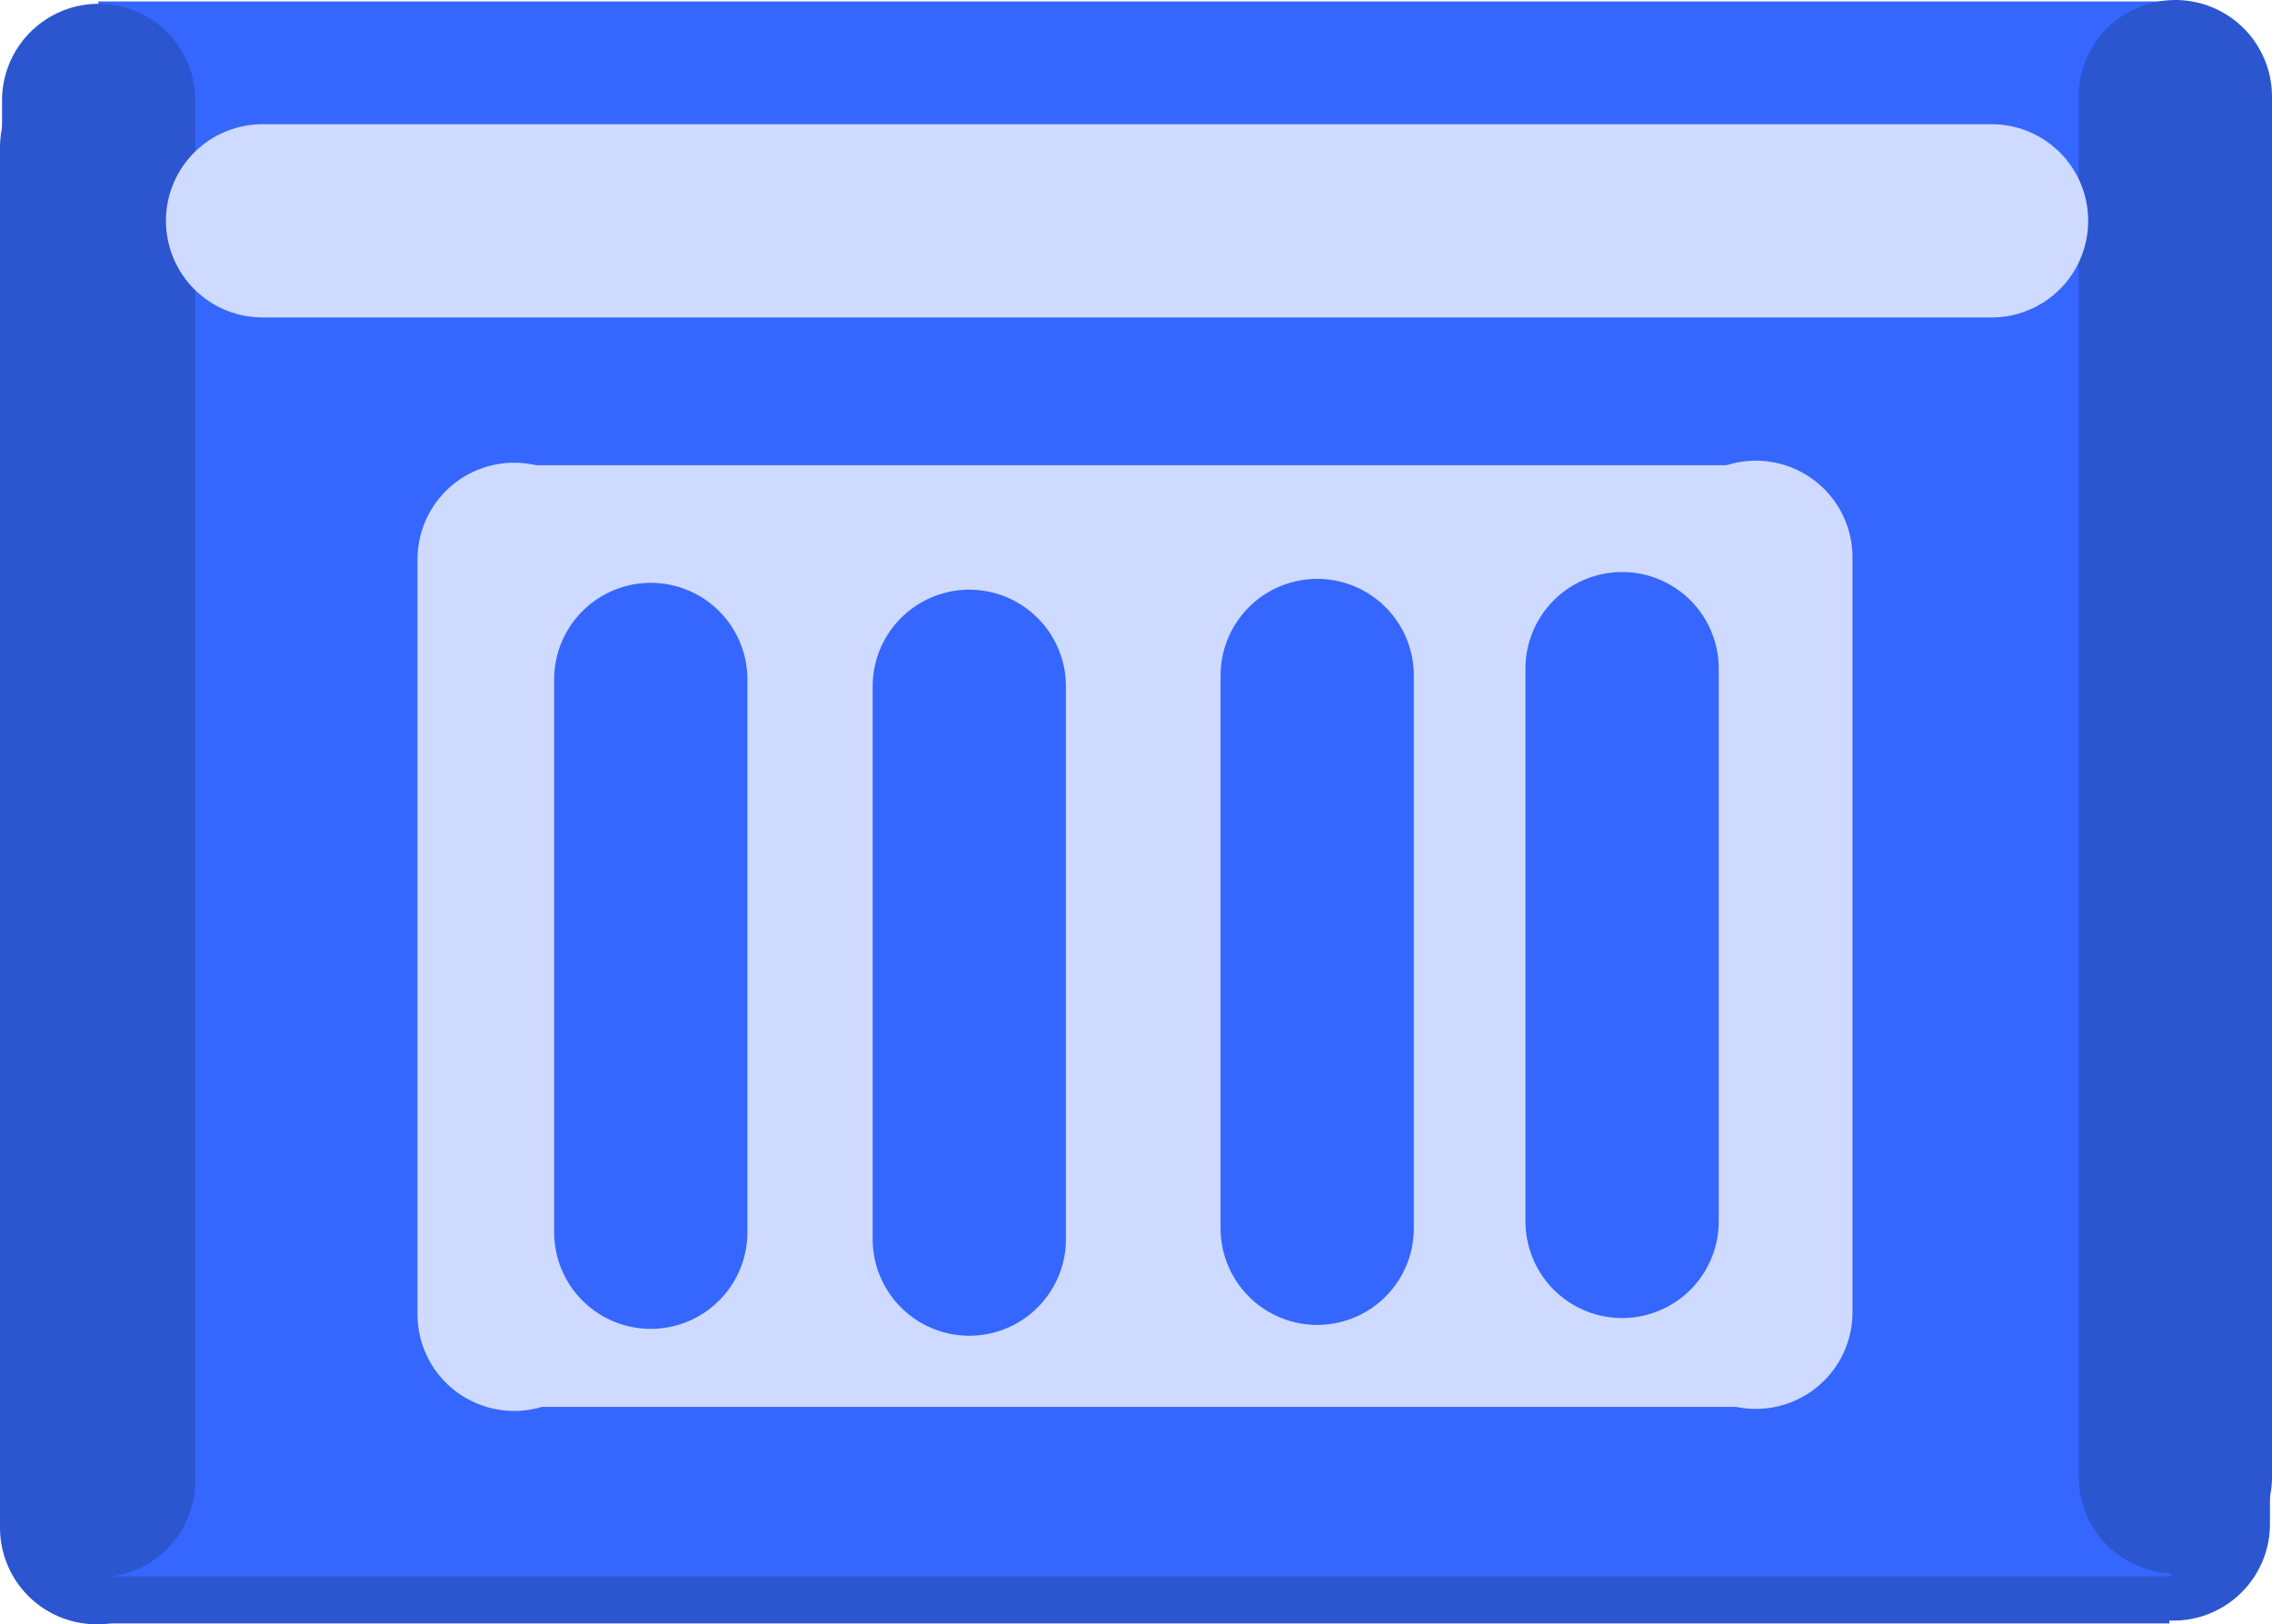 <svg version="1.1" xmlns="http://www.w3.org/2000/svg" xmlns:xlink="http://www.w3.org/1999/xlink" width="23.51" height="16.808" viewBox="0,0,23.51,16.808"><g transform="translate(-228.257,-171.836)"><g data-paper-data="{&quot;isPaintingLayer&quot;:true}" fill-rule="nonzero" stroke-linejoin="miter" stroke-miterlimit="10" stroke-dasharray="" stroke-dashoffset="0" style="mix-blend-mode: normal"><path d="M229.254,188.635v-16.297h21.451v16.297z" fill="#2c55d0" stroke="#000000" stroke-width="0" stroke-linecap="butt"/><path d="M229.257,173.361v14.283" fill="none" stroke="#2c55d0" stroke-width="2" stroke-linecap="round"/><path d="M250.746,173.323v14.283" fill="none" stroke="#2c55d0" stroke-width="2" stroke-linecap="round"/><path d="M229.275,188.148v-16.297h21.451v16.297z" fill="#3567ff" stroke="#000000" stroke-width="0" stroke-linecap="butt"/><path d="M229.278,172.875v14.283" fill="none" stroke="#2c55d0" stroke-width="2" stroke-linecap="round"/><path d="M250.767,172.836v14.283" fill="none" stroke="#2c55d0" stroke-width="2" stroke-linecap="round"/><g fill="#cedaff"><path d="M233.574,186.394v-9.744h12.826v9.744z" stroke="#000000" stroke-width="0" stroke-linecap="butt"/><path d="M233.577,177.624v7.812" stroke="#cedaff" stroke-width="2" stroke-linecap="round"/><path d="M246.426,177.603v7.812" stroke="#cedaff" stroke-width="2" stroke-linecap="round"/></g><path d="M234.991,178.867v5.72" fill="none" stroke="#3567ff" stroke-width="2" stroke-linecap="round"/><path d="M245.042,178.755v5.72" fill="none" stroke="#3567ff" stroke-width="2" stroke-linecap="round"/><path d="M238.287,178.938v5.72" fill="none" stroke="#3567ff" stroke-width="2" stroke-linecap="round"/><path d="M241.887,178.826v5.72" fill="none" stroke="#3567ff" stroke-width="2" stroke-linecap="round"/><path d="M230.974,174.121h17.891" fill="none" stroke="#cedaff" stroke-width="2" stroke-linecap="round"/></g></g></svg><!--rotationCenter:11.742705:8.163635-->